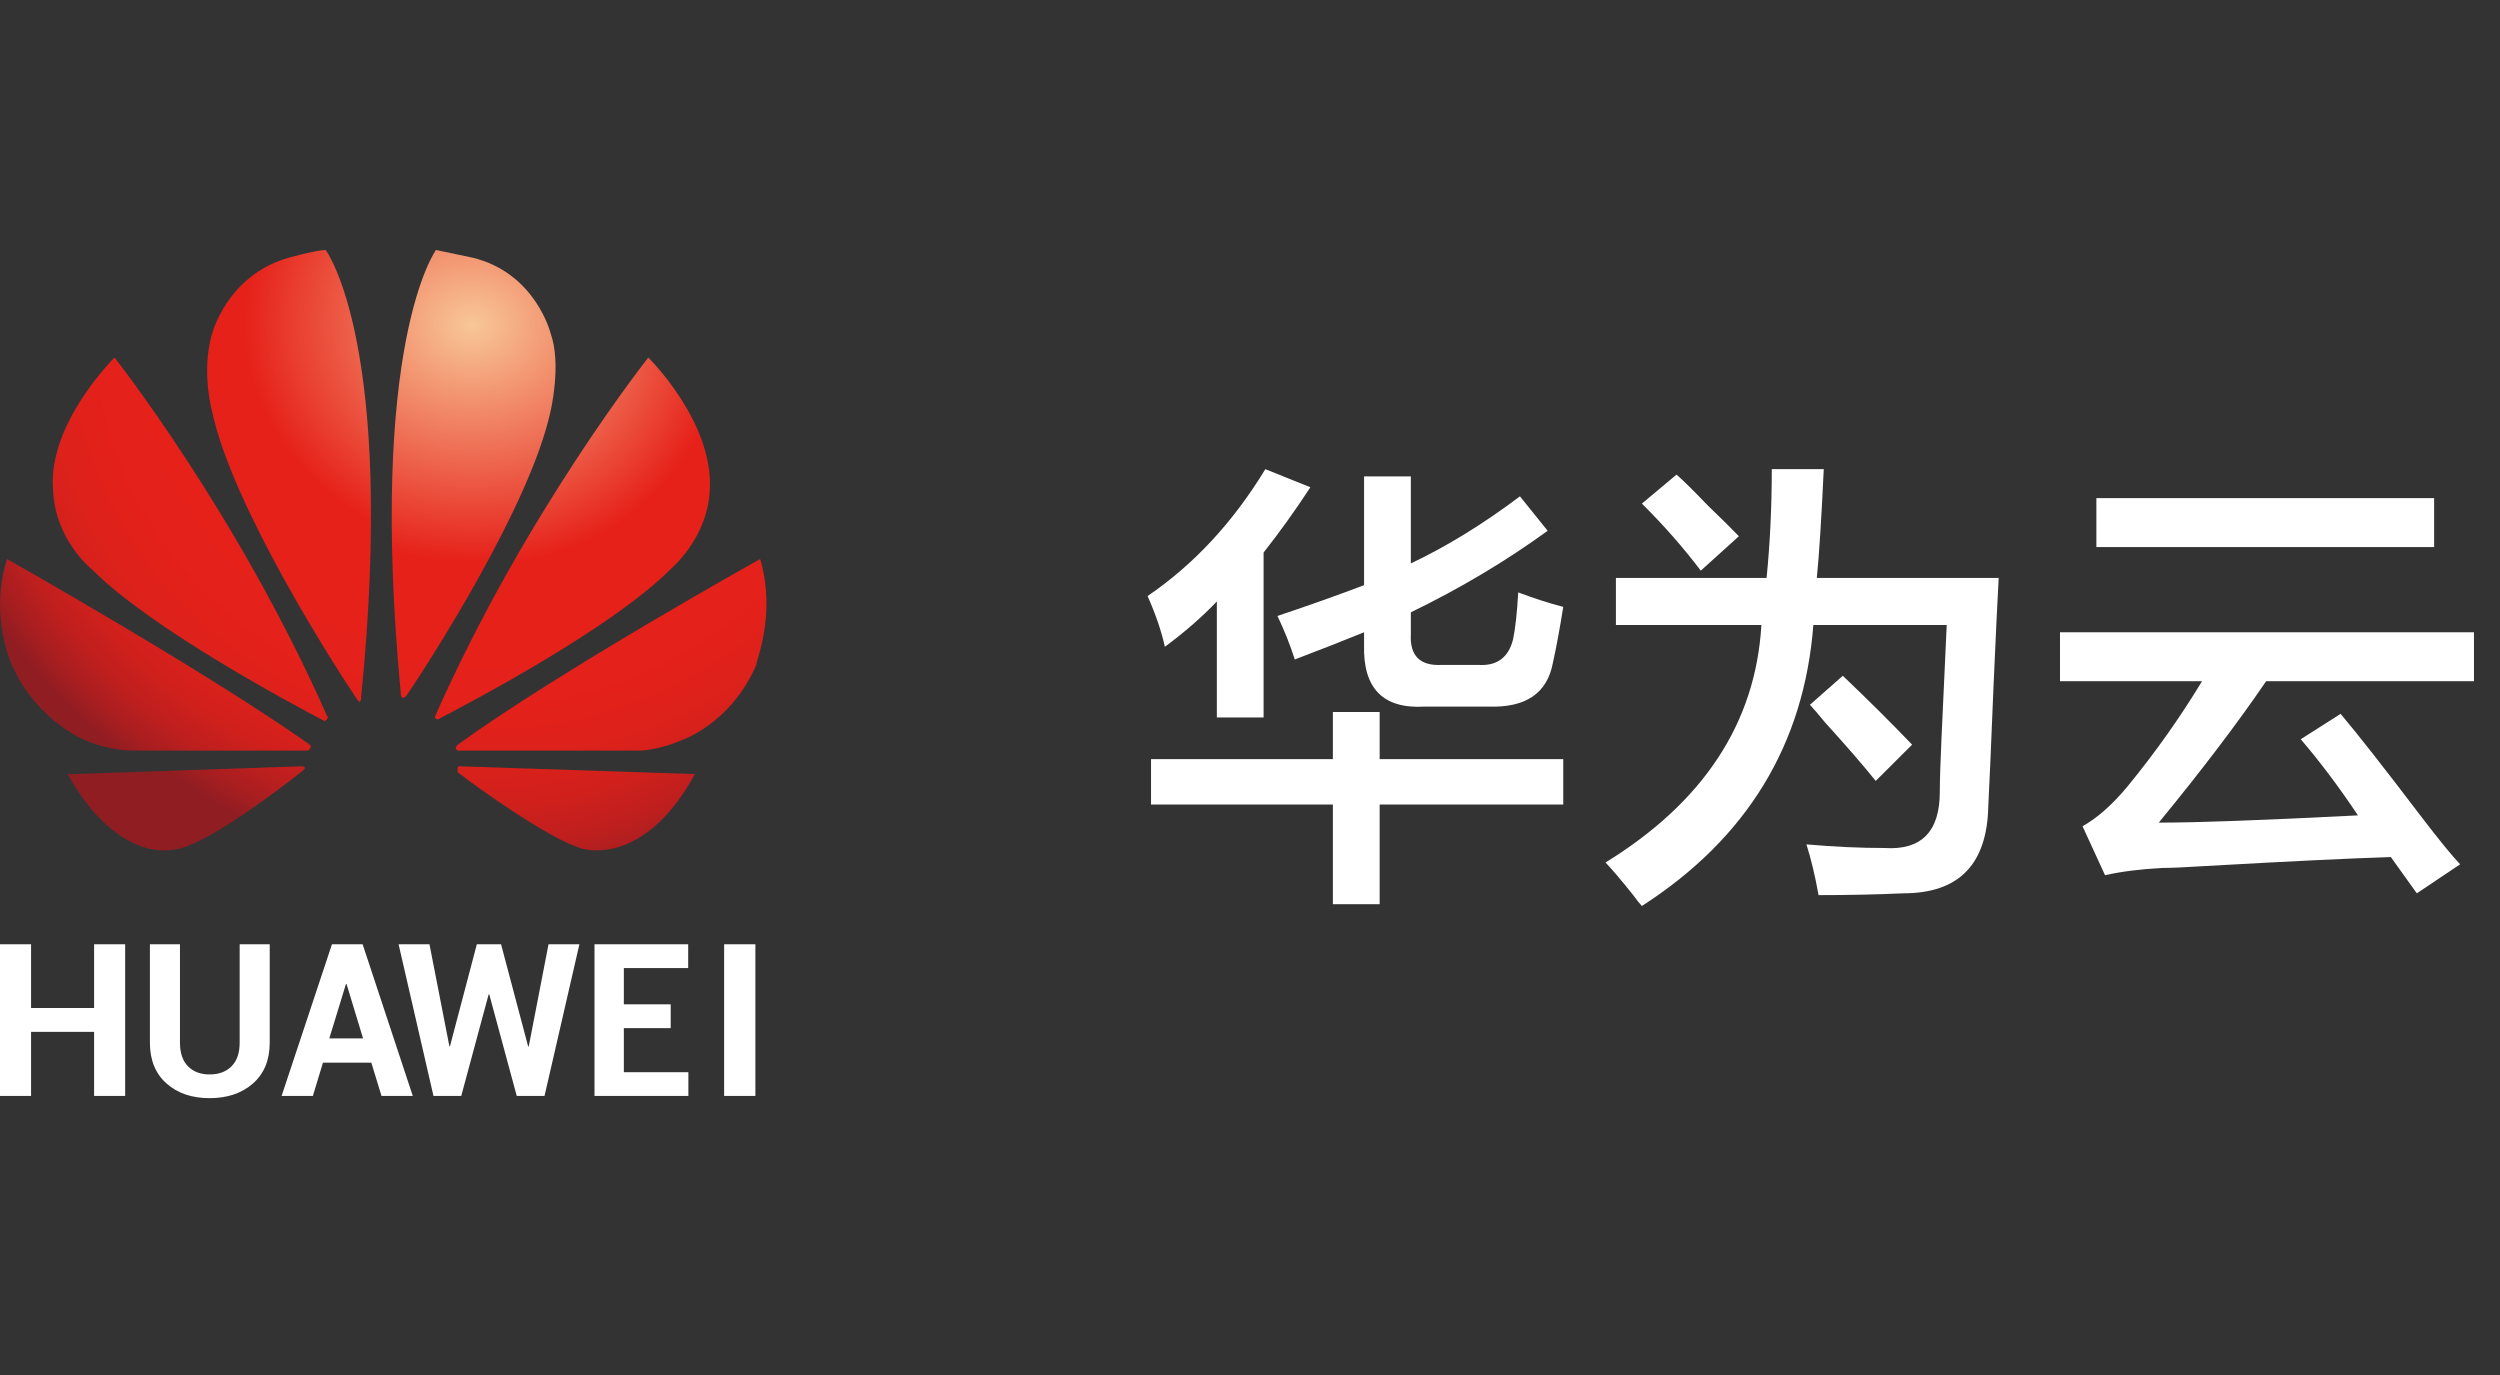 <?xml version="1.0" encoding="UTF-8"?>
<svg width="80px" height="44px" viewBox="0 0 80 44" version="1.1" xmlns="http://www.w3.org/2000/svg" xmlns:xlink="http://www.w3.org/1999/xlink">
    <rect x="0" y="0" width="80" height="44" fill="#333333" stroke="none"/>
    <!-- Generator: Sketch 57.1 (83088) - https://sketch.com -->
    <title>logo</title>
    <desc>Created with Sketch.</desc>
    <defs>
        <radialGradient cx="155.075%" cy="-8.834%" fx="155.075%" fy="-8.834%" r="203.184%" gradientTransform="translate(1.551,-0.088),scale(1,0.756),translate(-1.551,0.088)" id="radialGradient-1">
            <stop stop-color="#F8C797" offset="0%"></stop>
            <stop stop-color="#E6211A" offset="42.7%"></stop>
            <stop stop-color="#E4211A" offset="67.46%"></stop>
            <stop stop-color="#DD211B" offset="77.4%"></stop>
            <stop stop-color="#D1201C" offset="84.68%"></stop>
            <stop stop-color="#BF1F1E" offset="90.66%"></stop>
            <stop stop-color="#A91E20" offset="95.78%"></stop>
            <stop stop-color="#901D22" offset="100%"></stop>
        </radialGradient>
        <radialGradient cx="173.241%" cy="-542.641%" fx="173.241%" fy="-542.641%" r="661.245%" gradientTransform="translate(1.732,-5.426),scale(0.354,1),translate(-1.732,5.426)" id="radialGradient-2">
            <stop stop-color="#F8C797" offset="0%"></stop>
            <stop stop-color="#E6211A" offset="42.7%"></stop>
            <stop stop-color="#E4211A" offset="67.46%"></stop>
            <stop stop-color="#DD211B" offset="77.4%"></stop>
            <stop stop-color="#D1201C" offset="84.68%"></stop>
            <stop stop-color="#BF1F1E" offset="90.66%"></stop>
            <stop stop-color="#A91E20" offset="95.78%"></stop>
            <stop stop-color="#901D22" offset="100%"></stop>
        </radialGradient>
        <radialGradient cx="154.595%" cy="-122.971%" fx="154.595%" fy="-122.971%" r="290.783%" gradientTransform="translate(1.546,-1.23),scale(0.617,1),translate(-1.546,1.23)" id="radialGradient-3">
            <stop stop-color="#F8C797" offset="0%"></stop>
            <stop stop-color="#E6211A" offset="42.7%"></stop>
            <stop stop-color="#E4211A" offset="67.46%"></stop>
            <stop stop-color="#DD211B" offset="77.4%"></stop>
            <stop stop-color="#D1201C" offset="84.68%"></stop>
            <stop stop-color="#BF1F1E" offset="90.66%"></stop>
            <stop stop-color="#A91E20" offset="95.78%"></stop>
            <stop stop-color="#901D22" offset="100%"></stop>
        </radialGradient>
        <radialGradient cx="167.525%" cy="16.162%" fx="167.525%" fy="16.162%" r="340.877%" gradientTransform="translate(1.675,0.162),scale(1,0.363),translate(-1.675,-0.162)" id="radialGradient-4">
            <stop stop-color="#F8C797" offset="0%"></stop>
            <stop stop-color="#E6211A" offset="42.7%"></stop>
            <stop stop-color="#E4211A" offset="67.46%"></stop>
            <stop stop-color="#DD211B" offset="77.4%"></stop>
            <stop stop-color="#D1201C" offset="84.68%"></stop>
            <stop stop-color="#BF1F1E" offset="90.66%"></stop>
            <stop stop-color="#A91E20" offset="95.78%"></stop>
            <stop stop-color="#901D22" offset="100%"></stop>
        </radialGradient>
        <radialGradient cx="53.881%" cy="16.666%" fx="53.881%" fy="16.666%" r="338.878%" gradientTransform="translate(0.539,0.167),scale(1,0.366),translate(-0.539,-0.167)" id="radialGradient-5">
            <stop stop-color="#F8C797" offset="0%"></stop>
            <stop stop-color="#E6211A" offset="42.7%"></stop>
            <stop stop-color="#E4211A" offset="67.46%"></stop>
            <stop stop-color="#DD211B" offset="77.4%"></stop>
            <stop stop-color="#D1201C" offset="84.68%"></stop>
            <stop stop-color="#BF1F1E" offset="90.66%"></stop>
            <stop stop-color="#A91E20" offset="95.78%"></stop>
            <stop stop-color="#901D22" offset="100%"></stop>
        </radialGradient>
        <radialGradient cx="10.08%" cy="-528.358%" fx="10.08%" fy="-528.358%" r="667.062%" gradientTransform="translate(0.101,-5.284),scale(0.354,1),translate(-0.101,5.284)" id="radialGradient-6">
            <stop stop-color="#F8C797" offset="0%"></stop>
            <stop stop-color="#E6211A" offset="42.7%"></stop>
            <stop stop-color="#E4211A" offset="67.46%"></stop>
            <stop stop-color="#DD211B" offset="77.4%"></stop>
            <stop stop-color="#D1201C" offset="84.68%"></stop>
            <stop stop-color="#BF1F1E" offset="90.66%"></stop>
            <stop stop-color="#A91E20" offset="95.78%"></stop>
            <stop stop-color="#901D22" offset="100%"></stop>
        </radialGradient>
        <radialGradient cx="8.897%" cy="-122.944%" fx="8.897%" fy="-122.944%" r="292.581%" gradientTransform="translate(0.089,-1.229),scale(0.617,1),translate(-0.089,1.229)" id="radialGradient-7">
            <stop stop-color="#F8C797" offset="0%"></stop>
            <stop stop-color="#E6211A" offset="42.7%"></stop>
            <stop stop-color="#E4211A" offset="67.46%"></stop>
            <stop stop-color="#DD211B" offset="77.4%"></stop>
            <stop stop-color="#D1201C" offset="84.68%"></stop>
            <stop stop-color="#BF1F1E" offset="90.66%"></stop>
            <stop stop-color="#A91E20" offset="95.78%"></stop>
            <stop stop-color="#901D22" offset="100%"></stop>
        </radialGradient>
        <radialGradient cx="17.113%" cy="-8.845%" fx="17.113%" fy="-8.845%" r="203.514%" gradientTransform="translate(0.171,-0.088),scale(1,0.76),translate(-0.171,0.088)" id="radialGradient-8">
            <stop stop-color="#F8C797" offset="0%"></stop>
            <stop stop-color="#E6211A" offset="42.7%"></stop>
            <stop stop-color="#E4211A" offset="67.46%"></stop>
            <stop stop-color="#DD211B" offset="77.4%"></stop>
            <stop stop-color="#D1201C" offset="84.68%"></stop>
            <stop stop-color="#BF1F1E" offset="90.66%"></stop>
            <stop stop-color="#A91E20" offset="95.78%"></stop>
            <stop stop-color="#901D22" offset="100%"></stop>
        </radialGradient>
    </defs>
    <g id="页面-1" stroke="none" stroke-width="1" fill="none" fill-rule="evenodd">
        <g id="切图" transform="translate(-37, -12)">
            <g id="编组-5" transform="translate(37, 20)">
                <g id="Group复制-2" transform="translate(36.69, 7.008)" fill="#FFFFFF">
                    <path d="M4.743,6.095 C4.595,5.631 4.41,5.167 4.189,4.703 C5.223,4.355 6.147,4.027 6.96,3.717 L6.96,0.237 L8.457,0.237 L8.457,3.021 C9.601,2.48 10.765,1.765 11.948,0.875 L12.835,1.977 C11.505,2.944 10.045,3.814 8.457,4.587 L8.457,5.283 C8.419,5.979 8.752,6.308 9.454,6.269 L10.618,6.269 C11.209,6.308 11.578,6.037 11.727,5.457 C11.8,5.109 11.856,4.607 11.893,3.949 C12.41,4.143 12.891,4.297 13.334,4.413 C13.223,5.109 13.112,5.709 13.001,6.211 C12.816,7.178 12.133,7.642 10.951,7.603 L8.9,7.603 C7.57,7.681 6.923,7.023 6.96,5.631 L6.96,5.225 C6.295,5.496 5.555,5.786 4.743,6.095 L4.743,6.095 Z M0.143,10.736 L0.143,9.285 L5.962,9.285 L5.962,7.777 L7.459,7.777 L7.459,9.285 L13.334,9.285 L13.334,10.736 L7.459,10.736 L7.459,13.926 L5.962,13.926 L5.962,10.736 L0.143,10.736 Z M0.586,5.689 C0.475,5.187 0.29,4.645 0.032,4.065 C1.509,3.06 2.766,1.707 3.801,0.005 L5.242,0.585 C4.761,1.32 4.262,2.016 3.745,2.673 L3.745,7.951 L2.249,7.951 L2.249,4.239 C1.768,4.742 1.214,5.225 0.586,5.689 L0.586,5.689 Z" id="Fill-170"></path>
                    <path d="M21.67,0.005 C21.596,1.591 21.522,2.751 21.448,3.485 L27.268,3.485 C27.231,4.143 27.175,5.303 27.102,6.965 C27.027,8.821 26.972,10.098 26.935,10.793 C26.898,12.65 25.993,13.578 24.22,13.578 C23.369,13.616 22.464,13.636 21.504,13.636 C21.393,13.017 21.263,12.475 21.116,12.012 C22.003,12.09 22.834,12.128 23.61,12.128 C24.792,12.206 25.384,11.606 25.384,10.329 C25.384,9.982 25.402,9.401 25.439,8.59 C25.513,6.927 25.568,5.728 25.605,4.993 L21.337,4.993 C21.041,8.821 19.212,11.819 15.85,13.984 C15.776,13.906 15.684,13.79 15.573,13.636 C15.203,13.172 14.908,12.824 14.686,12.592 C17.827,10.658 19.489,8.125 19.675,4.993 L15.019,4.993 L15.019,3.485 L19.841,3.485 C19.952,2.364 20.007,1.204 20.007,0.005 L21.67,0.005 Z M22.28,6.617 C23.092,7.391 23.832,8.125 24.497,8.821 L23.333,9.982 C22.963,9.518 22.427,8.899 21.725,8.125 C21.504,7.855 21.337,7.661 21.227,7.545 L22.28,6.617 Z M16.959,0.179 C17.18,0.373 17.513,0.701 17.957,1.165 C18.4,1.591 18.732,1.919 18.954,2.151 L17.735,3.253 C17.18,2.519 16.552,1.803 15.85,1.107 L16.959,0.179 Z" id="Fill-171"></path>
                    <path d="M30.394,0.933 L41.202,0.933 L41.202,2.499 L30.394,2.499 L30.394,0.933 Z M29.23,6.791 L29.23,5.225 L42.477,5.225 L42.477,6.791 L35.826,6.791 C34.902,8.145 33.756,9.653 32.39,11.316 C33.609,11.316 35.733,11.239 38.764,11.084 C38.172,10.194 37.562,9.383 36.934,8.647 L38.209,7.835 C38.764,8.493 39.613,9.575 40.759,11.084 C41.35,11.858 41.775,12.379 42.034,12.65 L40.648,13.578 L39.817,12.418 C38.56,12.456 36.565,12.553 33.831,12.708 C33.239,12.746 32.796,12.766 32.5,12.766 C31.798,12.804 31.188,12.882 30.671,12.998 L29.951,11.432 C30.431,11.162 30.911,10.736 31.392,10.156 C32.279,9.073 33.073,7.951 33.775,6.791 L29.23,6.791 Z" id="Fill-172"></path>
                </g>
                <g id="编组-3复制" fill-rule="nonzero">
                    <path d="M10.459,15.019 C10.459,15.019 10.519,14.957 10.459,14.895 L10.459,14.895 C7.598,8.422 3.665,3.442 3.665,3.442 C3.665,3.442 1.519,5.558 1.698,7.675 C1.758,9.293 2.95,10.227 2.95,10.227 C4.797,12.094 9.327,14.522 10.4,15.082 C10.34,15.082 10.4,15.082 10.459,15.019 Z" id="XMLID_26_" fill="url(#radialGradient-1)"></path>
                    <path d="M9.762,16.585 C9.762,16.521 9.644,16.521 9.644,16.521 L9.644,16.521 L2.169,16.777 C3,18.31 4.364,19.524 5.788,19.141 C6.796,18.885 8.991,17.224 9.703,16.649 L9.703,16.649 C9.762,16.585 9.762,16.585 9.762,16.585 Z" id="XMLID_25_" fill="url(#radialGradient-2)"></path>
                    <path d="M9.917,15.958 C9.976,15.895 9.917,15.833 9.917,15.833 L9.917,15.833 C6.647,13.517 0.225,9.888 0.225,9.888 C-0.37,11.765 0.403,13.33 0.403,13.33 C1.236,15.144 2.782,15.708 2.782,15.708 C3.495,16.02 4.209,16.02 4.209,16.02 C4.328,16.02 8.668,16.02 9.798,16.02 C9.917,16.02 9.917,15.958 9.917,15.958 Z" id="XMLID_24_" fill="url(#radialGradient-3)"></path>
                    <path d="M10.422,0 C10.125,0 9.231,0.249 9.231,0.249 C7.264,0.81 6.788,2.679 6.788,2.679 C6.43,3.863 6.788,5.172 6.788,5.172 C7.443,8.225 10.72,13.334 11.435,14.394 C11.495,14.456 11.495,14.456 11.495,14.456 C11.555,14.456 11.555,14.331 11.555,14.331 L11.555,14.331 C12.687,2.991 10.422,0 10.422,0 Z" id="XMLID_23_" fill="url(#radialGradient-4)"></path>
                    <path d="M12.886,14.331 C12.945,14.331 13.004,14.269 13.004,14.269 L13.004,14.269 C13.714,13.214 16.969,8.189 17.62,5.149 C17.62,5.149 17.975,3.66 17.62,2.668 C17.62,2.668 17.146,0.744 15.134,0.248 C15.134,0.248 14.543,0.124 13.951,0 C13.951,0 11.762,2.978 12.827,14.207 L12.827,14.207 C12.827,14.331 12.886,14.331 12.886,14.331 Z" id="XMLID_22_" fill="url(#radialGradient-5)"></path>
                    <path d="M14.703,16.521 C14.703,16.521 14.644,16.521 14.644,16.584 C14.644,16.584 14.644,16.646 14.644,16.709 L14.644,16.709 C15.361,17.271 17.573,18.834 18.59,19.146 C18.59,19.146 20.563,19.833 22.237,16.771 L14.703,16.521 L14.703,16.521 Z" id="XMLID_21_" fill="url(#radialGradient-6)"></path>
                    <path d="M24.325,9.888 C24.325,9.888 17.93,13.455 14.643,15.833 L14.643,15.833 C14.643,15.833 14.583,15.895 14.583,15.958 C14.583,15.958 14.643,16.02 14.643,16.02 L14.643,16.02 C15.839,16.02 20.321,16.02 20.441,16.02 C20.441,16.02 21.038,16.02 21.755,15.708 C21.755,15.708 23.369,15.207 24.206,13.267 C24.146,13.267 24.863,11.702 24.325,9.888 Z" id="XMLID_20_" fill="url(#radialGradient-7)"></path>
                    <path d="M13.947,14.992 C13.947,14.992 14.007,15.054 14.066,14.992 L14.066,14.992 C15.14,14.433 19.613,12.073 21.461,10.21 C21.461,10.21 22.654,9.217 22.714,7.664 C22.833,5.491 20.746,3.442 20.746,3.442 C20.746,3.442 16.81,8.409 13.947,14.867 L13.947,14.867 C13.947,14.867 13.887,14.992 13.947,14.992 Z" id="XMLID_19_" fill="url(#radialGradient-8)"></path>
                </g>
                <path d="M4.005,27.07 L3.011,27.07 L3.011,25.019 L0.994,25.019 L0.994,27.07 L0,27.07 L0,22.216 L0.994,22.216 L0.994,24.257 L3.011,24.257 L3.011,22.216 L4.005,22.216 L4.005,27.07 Z M8.631,22.216 L8.631,25.365 C8.631,25.921 8.452,26.356 8.096,26.67 C7.739,26.984 7.276,27.141 6.707,27.141 C6.141,27.141 5.681,26.984 5.327,26.67 C4.974,26.356 4.797,25.921 4.797,25.365 L4.797,22.216 L5.759,22.216 L5.759,25.365 C5.759,25.695 5.844,25.947 6.015,26.121 C6.186,26.295 6.416,26.382 6.707,26.382 C7.003,26.382 7.237,26.295 7.41,26.121 C7.583,25.947 7.669,25.695 7.669,25.365 L7.669,22.216 L8.631,22.216 Z M11.883,26.006 L10.334,26.006 L10.012,27.07 L9.011,27.07 L10.623,22.216 L11.604,22.216 L13.209,27.07 L12.208,27.07 L11.883,26.006 Z M10.538,25.229 L11.618,25.229 L11.09,23.49 L11.07,23.49 L10.538,25.229 Z M16.9,25.484 L16.92,25.484 L17.553,22.216 L18.541,22.216 L17.425,27.07 L16.536,27.07 L15.656,23.819 L15.637,23.819 L14.76,27.07 L13.871,27.07 L12.755,22.216 L13.743,22.216 L14.38,25.48 L14.399,25.48 L15.259,22.216 L16.034,22.216 L16.9,25.484 Z M21.462,24.901 L19.963,24.901 L19.963,26.311 L22.028,26.311 L22.028,27.07 L19.024,27.07 L19.024,22.216 L22.022,22.216 L22.022,22.979 L19.963,22.979 L19.963,24.138 L21.462,24.138 L21.462,24.901 Z M24.172,27.07 L23.172,27.07 L23.172,22.216 L24.172,22.216 L24.172,27.07 Z" id="HUAWEI-Copy-2" fill="#FFFFFF"></path>
            </g>
        </g>
    </g>
</svg>